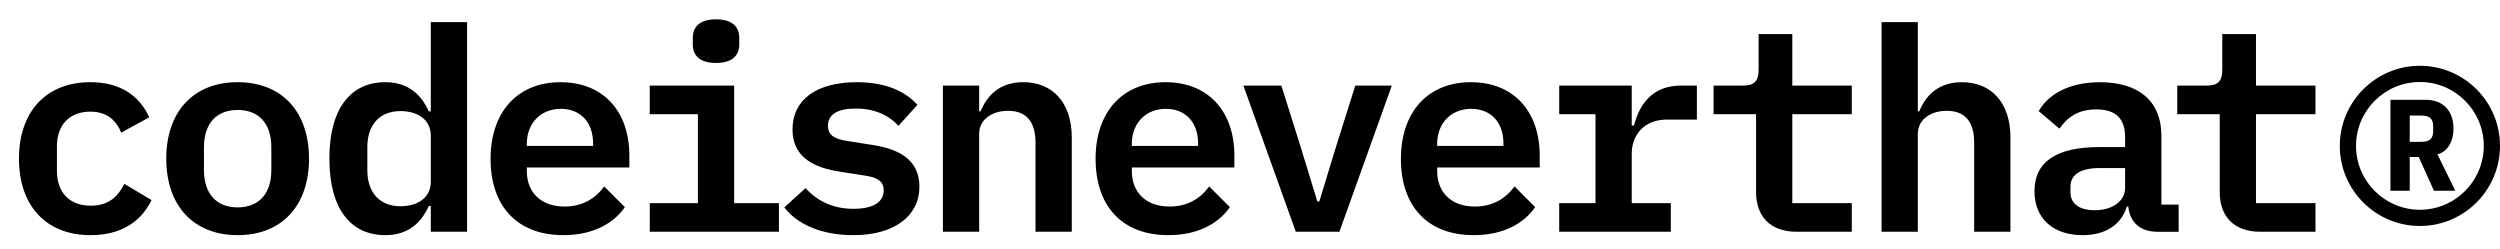 <?xml version="1.0" encoding="UTF-8"?><svg id="_이어_1" xmlns="http://www.w3.org/2000/svg" viewBox="0 0 1003.08 99.76"><g><path d="M7.61,63.66c0-18.87,10.91-30.68,28.64-30.68,12.39,0,19.77,5.68,23.64,14.09l-11.25,6.14c-2.05-5-5.8-8.41-12.39-8.41-8.52,0-13.41,5.46-13.41,13.98v9.77c0,8.41,4.77,13.98,13.64,13.98,6.93,0,10.8-3.52,13.41-8.75l10.91,6.48c-3.98,8.3-11.82,14.09-24.43,14.09-17.96,0-28.75-11.82-28.75-30.69Z"/><path d="M66.71,63.66c0-18.87,10.91-30.68,28.64-30.68s28.64,11.82,28.64,30.68-10.91,30.69-28.64,30.69-28.64-11.82-28.64-30.69Zm42.16,4.55v-9.09c0-9.77-5.23-15-13.52-15s-13.52,5.23-13.52,15v9.09c0,9.77,5.23,15,13.52,15s13.52-5.23,13.52-15Z"/><path d="M172.85,82.64h-.8c-3.18,7.05-8.52,11.71-17.5,11.71-13.41,0-22.39-10-22.39-30.69s8.98-30.68,22.39-30.68c8.98,0,14.32,4.66,17.5,11.71h.8V8.89h14.55V92.99h-14.55v-10.34Zm0-9.77v-18.41c0-6.71-5.57-9.89-12.16-9.89-8.41,0-13.3,5.57-13.3,14.43v9.32c0,8.86,4.89,14.43,13.3,14.43,6.59,0,12.16-3.18,12.16-9.89Z"/><path d="M196.83,63.78c0-18.98,10.91-30.8,28.07-30.8s27.62,11.71,27.62,29.43v4.77h-41.14v1.48c0,8.41,5.57,14.21,15.12,14.21,7.16,0,12.39-3.18,15.91-8.07l8.3,8.3c-4.21,6.14-12.27,11.25-24.66,11.25-18.75,0-29.21-11.82-29.21-30.57Zm14.55-6.02v.8h26.59v-1.02c0-8.41-5-13.87-12.96-13.87s-13.64,5.68-13.64,14.09Z"/><path d="M260.7,81.51h19.32V45.82h-19.32v-11.48h33.87v47.16h17.96v11.48h-51.82v-11.48Zm17.27-63.64v-2.73c0-4.09,2.5-7.39,9.32-7.39s9.32,3.3,9.32,7.39v2.73c0,4.09-2.5,7.39-9.32,7.39s-9.32-3.3-9.32-7.39Z"/><path d="M314.68,83.21l8.52-7.73c4.77,5.23,11.02,8.3,19.32,8.3,7.27,0,12.05-2.39,12.05-7.39,0-4.2-3.3-5.34-8.07-6.02l-9.43-1.48c-9.77-1.48-19.09-5.34-19.09-16.93,0-12.16,9.89-18.98,25.8-18.98,11.25,0,19.21,3.41,24.32,9.09l-7.61,8.41c-3.3-3.64-8.75-6.93-17.16-6.93-7.27,0-11.14,2.39-11.14,6.93,0,4.2,3.41,5.46,8.18,6.14l9.32,1.48c9.89,1.48,19.21,5.23,19.21,16.82s-9.89,19.43-26.48,19.43c-12.84,0-22.5-4.32-27.73-11.14Z"/><path d="M378.32,92.99V34.34h14.55v10.34h.57c2.61-6.36,7.61-11.71,17.16-11.71,11.48,0,19.43,7.96,19.43,22.16v37.84h-14.55V57.19c0-8.41-3.75-12.73-11.02-12.73-5.91,0-11.59,3.07-11.59,9.32v39.21h-14.55Z"/><path d="M439.58,63.78c0-18.98,10.91-30.8,28.07-30.8s27.62,11.71,27.62,29.43v4.77h-41.14v1.48c0,8.41,5.57,14.21,15.12,14.21,7.16,0,12.39-3.18,15.91-8.07l8.3,8.3c-4.21,6.14-12.27,11.25-24.66,11.25-18.75,0-29.21-11.82-29.21-30.57Zm14.55-6.02v.8h26.59v-1.02c0-8.41-5-13.87-12.96-13.87s-13.64,5.68-13.64,14.09Z"/><path d="M519.92,92.99l-21.03-58.64h15.23l7.84,24.89,6.59,21.59h.8l6.59-21.59,7.84-24.89h14.66l-21.03,58.64h-17.5Z"/><path d="M562.09,63.78c0-18.98,10.91-30.8,28.07-30.8s27.62,11.71,27.62,29.43v4.77h-41.14v1.48c0,8.41,5.57,14.21,15.11,14.21,7.16,0,12.39-3.18,15.91-8.07l8.3,8.3c-4.21,6.14-12.27,11.25-24.66,11.25-18.75,0-29.21-11.82-29.21-30.57Zm14.55-6.02v.8h26.59v-1.02c0-8.41-5-13.87-12.96-13.87s-13.64,5.68-13.64,14.09Z"/><path d="M625.61,81.51h14.55V45.82h-14.55v-11.48h29.09v16.02h.91c2.16-8.3,7.16-16.02,18.87-16.02h6.36v13.64h-12.05c-9.21,0-14.09,6.25-14.09,13.75v19.77h15.68v11.48h-44.78v-11.48Z"/><path d="M720.96,92.99c-11.14,0-16.37-6.59-16.37-15.91v-31.25h-17.05v-11.48h11.59c4.66,0,6.48-1.59,6.48-6.48V13.66h13.52v20.68h23.87v11.48h-23.87v35.69h23.87v11.48h-22.05Z"/><path d="M754.94,8.89h14.55V44.69h.57c2.61-6.36,7.61-11.71,17.16-11.71,11.48,0,19.43,7.96,19.43,22.16v37.84h-14.55V57.19c0-8.41-3.75-12.73-11.02-12.73-5.91,0-11.59,3.07-11.59,9.32v39.21h-14.55V8.89Z"/><path d="M865.63,92.99c-7.05,0-11.02-3.86-11.71-10.11h-.57c-2.16,7.27-8.64,11.48-17.73,11.48-11.71,0-19.32-6.59-19.32-17.62,0-11.82,8.75-17.73,26.03-17.73h10.34v-3.86c0-7.39-3.52-11.25-11.59-11.25-7.39,0-11.59,3.18-14.77,7.73l-8.3-7.05c3.64-6.48,11.82-11.59,24.55-11.59,15.34,0,24.66,7.39,24.66,21.48v27.62h6.93v10.91h-8.52Zm-12.96-17.73v-7.84h-10c-7.96,0-11.93,2.61-11.93,7.5v2.27c0,4.66,3.75,7.16,9.77,7.16,6.93,0,12.16-3.52,12.16-9.09Z"/><path d="M907,92.99c-11.14,0-16.37-6.59-16.37-15.91v-31.25h-17.05v-11.48h11.59c4.66,0,6.48-1.59,6.48-6.48V13.66h13.52v20.68h23.87v11.48h-23.87v35.69h23.87v11.48h-22.05Z"/></g><g><path d="M966.86,76.52h-7.73V40.05h14.11c7.16,0,11.18,4.55,11.18,11.6,0,5.12-2.35,9.15-6.43,10.3l7.16,14.58h-8.57l-6.11-13.54h-3.61v13.54Zm4.5-19.6c3.66,0,4.91-1.31,4.91-4.49v-1.57c0-3.19-1.25-4.49-4.91-4.49h-4.5v10.56h4.5Z"/><path d="M970.94,90.67c-17.72,0-32.14-14.42-32.14-32.14s14.42-32.14,32.14-32.14,32.14,14.42,32.14,32.14-14.42,32.14-32.14,32.14Zm0-57.77c-14.13,0-25.63,11.5-25.63,25.63s11.5,25.63,25.63,25.63,25.63-11.5,25.63-25.63-11.5-25.63-25.63-25.63Z"/></g></svg>